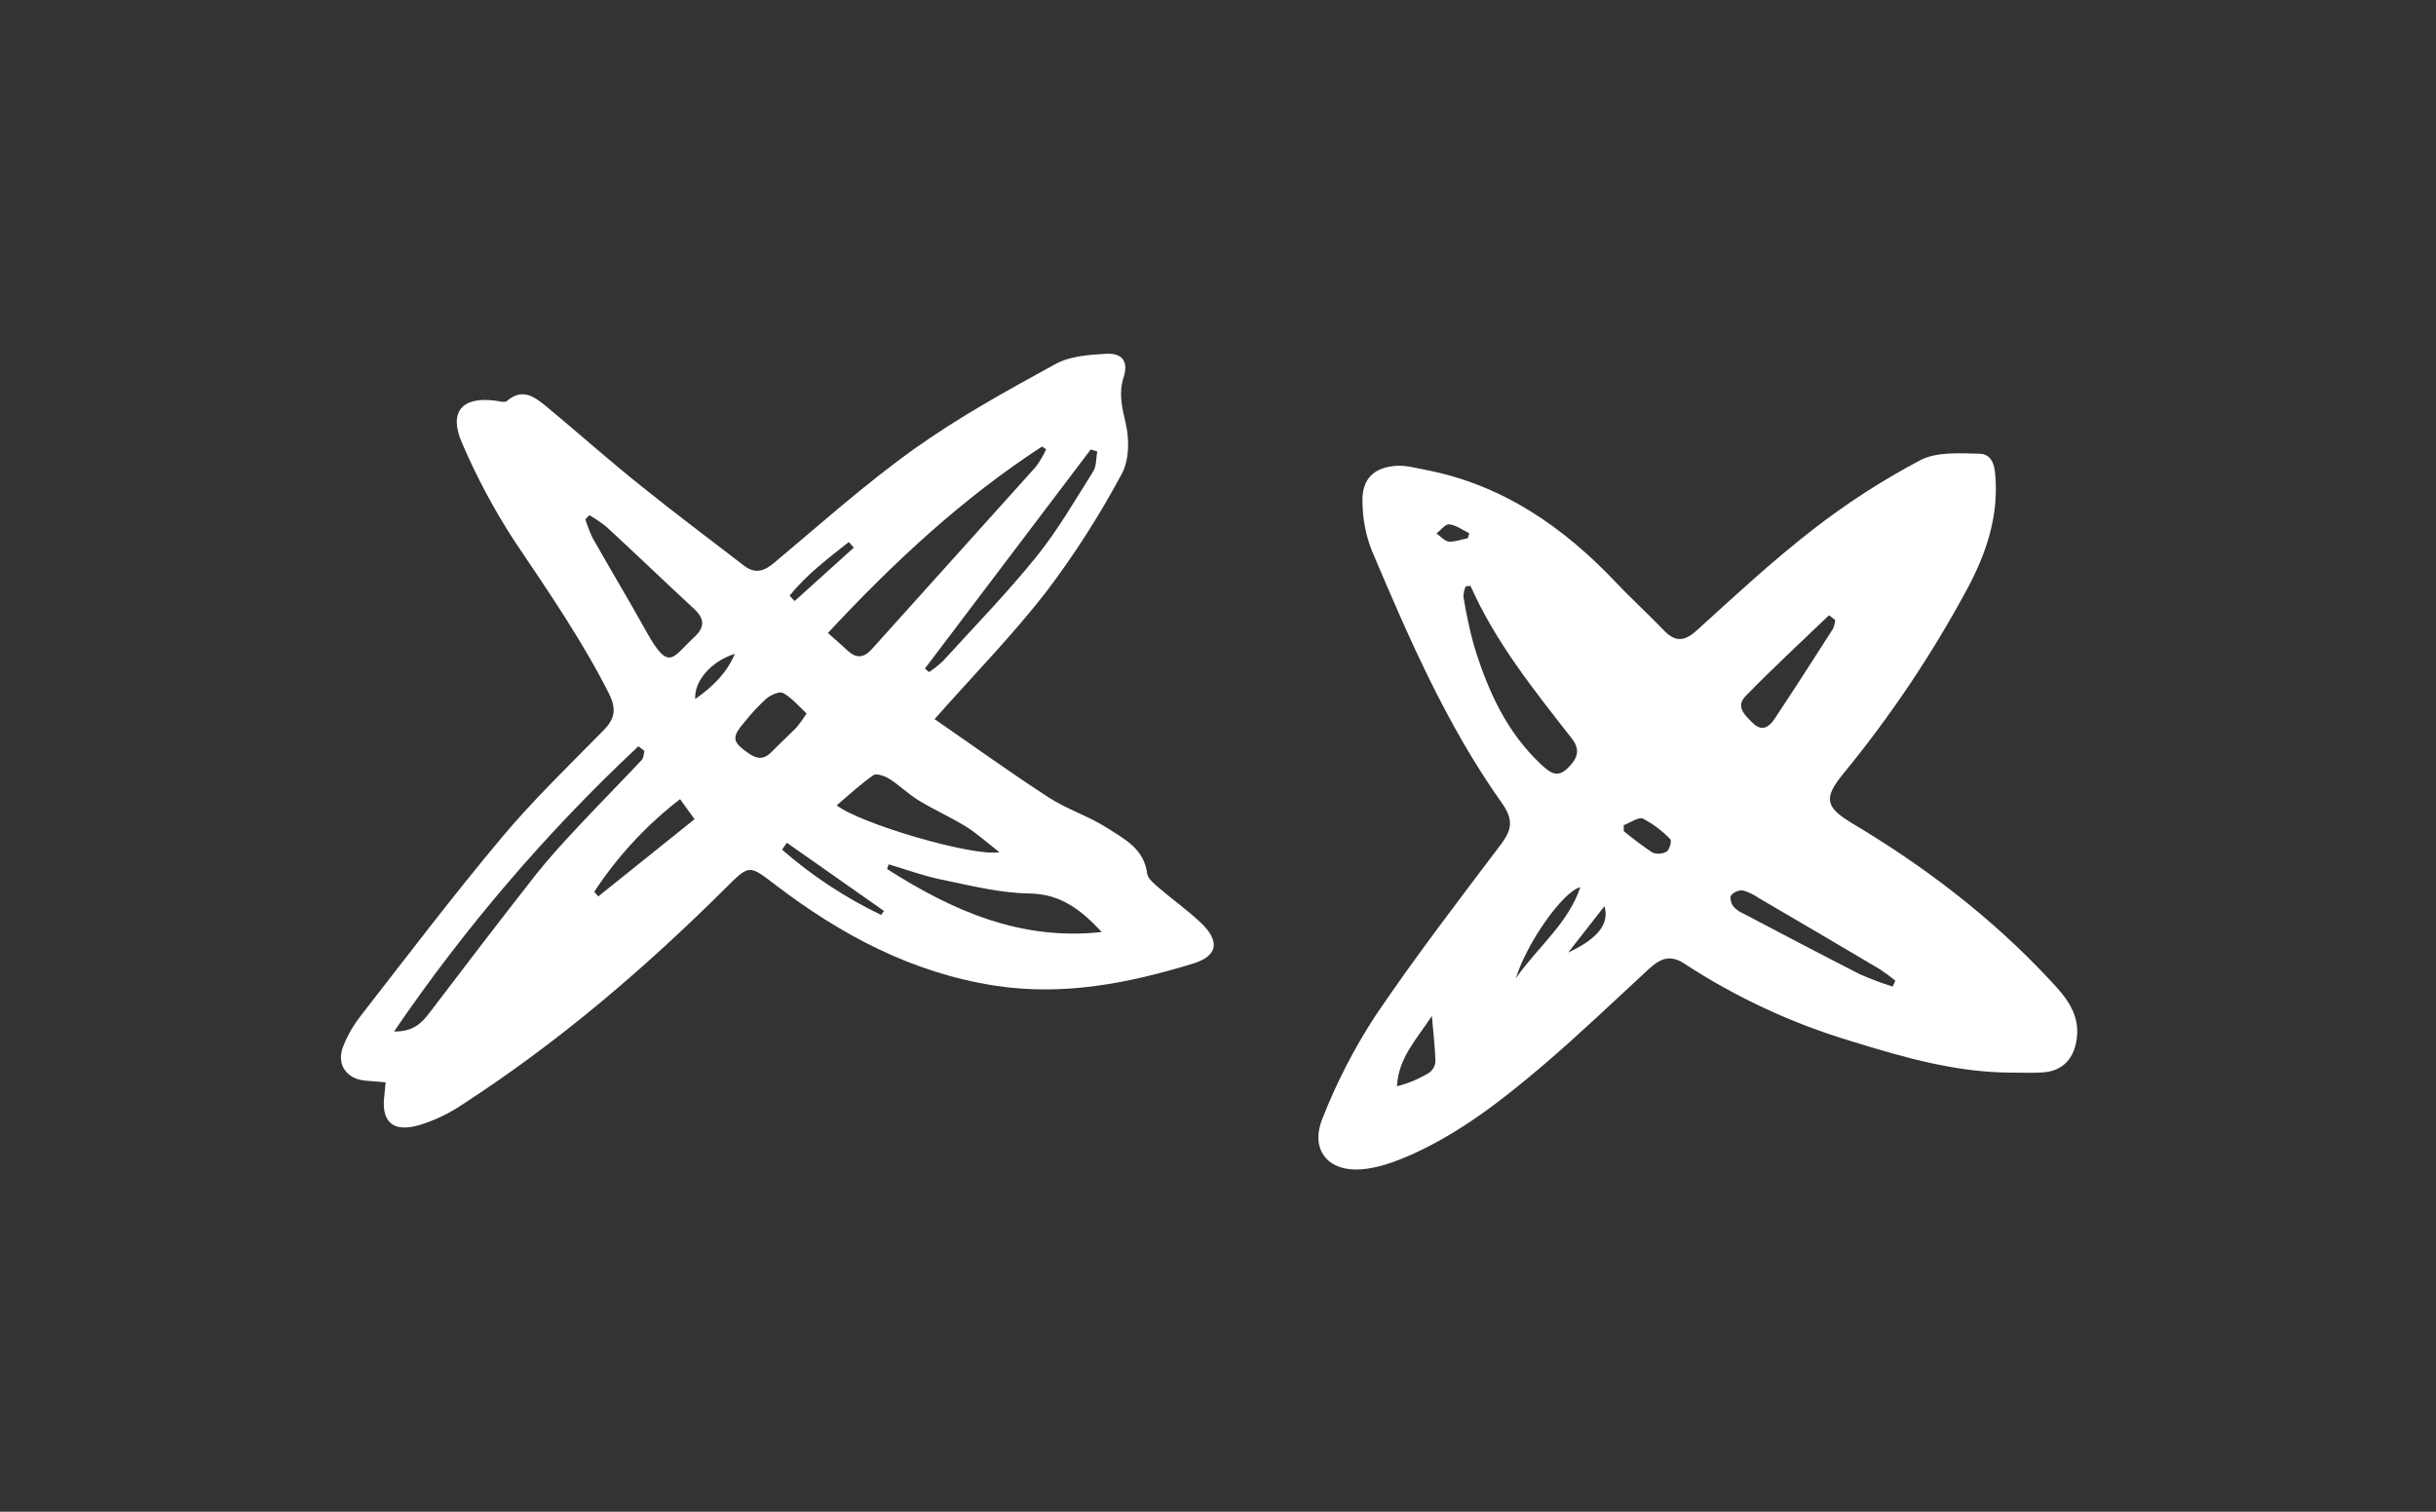 <svg width="116" height="72" viewBox="0 0 116 72" fill="none" xmlns="http://www.w3.org/2000/svg">
<rect x="0" y="0" width="116" height="72" fill="#333333" stroke="none"/>
<path d="M95.808 51.086C93.158 51.086 90.644 50.359 88.152 49.588C85.339 48.746 82.662 47.502 80.205 45.894C79.501 45.425 79.019 45.686 78.5 46.166C76.842 47.694 75.213 49.257 73.498 50.723C71.554 52.377 69.546 53.948 67.194 55C66.437 55.334 65.613 55.637 64.802 55.694C63.214 55.804 62.374 54.739 62.977 53.264C63.645 51.559 64.485 49.928 65.485 48.394C67.376 45.596 69.437 42.91 71.474 40.214C71.995 39.521 72.075 39.047 71.534 38.27C68.887 34.547 67.083 30.375 65.314 26.197C65.035 25.475 64.888 24.708 64.88 23.934C64.837 22.826 65.401 22.255 66.509 22.185C66.947 22.157 67.398 22.286 67.837 22.369C71.531 23.069 74.447 25.091 76.974 27.762C77.705 28.54 78.494 29.251 79.229 30.019C79.764 30.577 80.201 30.565 80.784 30.037C82.598 28.392 84.396 26.718 86.329 25.221C87.929 23.976 89.635 22.874 91.428 21.926C92.205 21.514 93.304 21.586 94.252 21.609C94.939 21.627 94.997 22.29 95.03 22.863C95.131 24.729 94.552 26.413 93.687 28.03C92.007 31.153 90.028 34.106 87.779 36.846C86.824 38.013 86.91 38.443 88.226 39.228C91.671 41.285 94.835 43.699 97.575 46.633C98.255 47.36 99.044 48.188 98.9 49.416C98.788 50.389 98.249 51.018 97.262 51.077C96.778 51.108 96.292 51.086 95.808 51.086ZM70.024 27.904L69.797 27.923C69.728 28.077 69.692 28.243 69.688 28.411C69.811 29.203 69.98 29.987 70.193 30.76C70.841 32.875 71.731 34.862 73.391 36.413C73.78 36.769 74.134 37.08 74.627 36.607C75.061 36.195 75.31 35.767 74.859 35.188C73.062 32.886 71.225 30.608 70.024 27.904ZM87.388 29.527L87.096 29.302C85.767 30.581 84.41 31.829 83.121 33.155C82.621 33.666 83.121 34.096 83.486 34.453C83.926 34.875 84.264 34.599 84.511 34.226C85.45 32.811 86.369 31.382 87.285 29.949C87.342 29.815 87.377 29.672 87.388 29.527ZM90.129 46.988L90.254 46.706C90.013 46.508 89.762 46.323 89.501 46.153C87.592 45.021 85.679 43.896 83.762 42.778C83.526 42.611 83.263 42.486 82.985 42.406C82.88 42.402 82.777 42.422 82.681 42.464C82.585 42.505 82.501 42.568 82.433 42.647C82.359 42.741 82.433 43.023 82.534 43.161C82.658 43.308 82.816 43.424 82.995 43.499C84.845 44.471 86.688 45.443 88.558 46.397C89.07 46.624 89.595 46.821 90.129 46.988ZM68.185 48.386C67.472 49.484 66.589 50.379 66.523 51.736C67.056 51.6 67.566 51.387 68.037 51.104C68.127 51.043 68.202 50.963 68.257 50.869C68.312 50.776 68.346 50.671 68.356 50.563C68.337 49.887 68.253 49.214 68.185 48.386ZM72.192 46.58C73.201 45.13 74.67 43.991 75.255 42.253C74.433 42.449 72.703 44.906 72.188 46.58H72.192ZM77.322 39.298V39.584C77.757 39.947 78.211 40.287 78.683 40.602C78.793 40.647 78.912 40.666 79.031 40.658C79.15 40.65 79.266 40.614 79.369 40.554C79.505 40.466 79.614 40.044 79.54 39.971C79.16 39.573 78.717 39.241 78.23 38.987C78.028 38.897 77.639 39.185 77.322 39.298ZM74.678 45.365C76.08 44.71 76.651 44.004 76.402 43.159C75.776 43.958 75.226 44.671 74.678 45.365ZM69.901 25.631C69.921 25.554 69.942 25.476 69.964 25.398C69.647 25.244 69.342 25.009 69.011 24.972C68.828 24.949 68.609 25.25 68.405 25.406C68.599 25.542 68.784 25.771 68.988 25.795C69.285 25.814 69.596 25.692 69.901 25.631Z" fill="white"/>
<path d="M44.503 34.249C46.331 35.511 48.102 36.79 49.933 37.978C50.812 38.547 51.848 38.872 52.73 39.438C53.543 39.959 54.48 40.427 54.626 41.602C54.657 41.854 54.97 42.099 55.197 42.295C55.856 42.863 56.574 43.365 57.198 43.963C58.102 44.828 57.991 45.53 56.827 45.888C53.759 46.831 50.648 47.443 47.4 46.947C43.424 46.337 40.028 44.516 36.891 42.119C35.679 41.193 35.679 41.174 34.595 42.255C30.724 46.108 26.595 49.642 21.999 52.618C21.359 53.049 20.657 53.38 19.917 53.6C18.675 53.938 18.144 53.406 18.304 52.152C18.323 51.994 18.335 51.837 18.364 51.551C18.024 51.522 17.723 51.491 17.419 51.469C16.521 51.407 16.01 50.715 16.331 49.865C16.541 49.326 16.831 48.82 17.19 48.365C19.406 45.517 21.587 42.64 23.904 39.875C25.407 38.083 27.104 36.45 28.747 34.776C29.309 34.205 29.354 33.732 28.978 32.991C27.693 30.464 26.086 28.131 24.507 25.781C23.541 24.301 22.706 22.74 22.009 21.115C21.346 19.622 21.995 18.876 23.58 19.082C23.774 19.105 24.033 19.191 24.136 19.101C24.88 18.454 25.465 18.907 26.021 19.36C27.53 20.616 29.002 21.926 30.532 23.149C32.137 24.442 33.792 25.676 35.423 26.936C35.961 27.354 36.395 27.206 36.877 26.794C39.078 24.955 41.22 23.03 43.551 21.37C45.664 19.861 47.964 18.598 50.246 17.346C50.94 16.957 51.85 16.899 52.67 16.85C53.448 16.803 53.743 17.223 53.506 17.966C53.269 18.709 53.417 19.364 53.592 20.105C53.786 20.892 53.786 21.928 53.397 22.606C52.351 24.56 51.153 26.429 49.814 28.195C48.218 30.25 46.387 32.122 44.503 34.249ZM39.424 30.147C39.838 30.517 40.106 30.746 40.364 30.987C40.777 31.376 41.142 31.333 41.517 30.915C44.118 28.019 46.722 25.123 49.328 22.229C49.519 21.971 49.682 21.693 49.816 21.401L49.622 21.267C45.829 23.732 42.553 26.786 39.424 30.147ZM30.689 35.766L30.399 35.544C26.034 39.63 22.132 44.185 18.765 49.127C19.68 49.142 20.081 48.724 20.462 48.223C22.139 46.018 23.821 43.818 25.532 41.638C26.146 40.861 26.828 40.122 27.509 39.393C28.516 38.316 29.552 37.266 30.563 36.191C30.654 36.096 30.648 35.909 30.689 35.766ZM28.069 24.537L27.874 24.731C27.967 25.035 28.082 25.332 28.218 25.62C29.072 27.128 29.968 28.621 30.808 30.132C31.875 32.027 32.021 31.298 33.049 30.357C33.57 29.881 33.568 29.482 33.049 28.996C31.655 27.709 30.289 26.391 28.897 25.108C28.636 24.897 28.359 24.706 28.069 24.537ZM52.464 44.389C51.511 43.374 50.547 42.574 49.014 42.554C47.62 42.536 46.222 42.177 44.842 41.895C43.986 41.72 43.156 41.413 42.314 41.164L42.246 41.392C45.345 43.369 48.607 44.819 52.464 44.389ZM47.592 40.589C46.951 40.091 46.506 39.679 45.998 39.368C45.273 38.921 44.486 38.573 43.755 38.127C43.263 37.83 42.845 37.41 42.359 37.101C42.143 36.963 41.743 36.817 41.593 36.92C40.983 37.342 40.427 37.855 39.843 38.357C40.932 39.216 46.298 40.808 47.592 40.589ZM44.044 31.84L44.239 32.01C44.473 31.855 44.694 31.681 44.898 31.489C46.393 29.85 47.944 28.256 49.336 26.533C50.361 25.266 51.187 23.835 52.058 22.451C52.217 22.196 52.188 21.823 52.252 21.504L51.939 21.407L44.044 31.84ZM38.407 33.979C38.03 33.631 37.707 33.236 37.293 33.007C37.128 32.912 36.71 33.093 36.5 33.267C36.122 33.613 35.772 33.988 35.454 34.389C34.814 35.134 34.871 35.338 35.664 35.892C36.088 36.184 36.41 36.16 36.758 35.799C37.136 35.41 37.536 35.044 37.925 34.654C38.101 34.439 38.263 34.214 38.411 33.979H38.407ZM28.298 42.48L28.492 42.692L33.074 39.016L32.384 38.061C30.786 39.294 29.405 40.785 28.298 42.472V42.48ZM41.955 43.581L42.093 43.386L37.47 40.138L37.242 40.468C38.666 41.711 40.251 42.755 41.955 43.573V43.581ZM34.997 31.139C33.866 31.489 33.053 32.434 33.105 33.295C33.971 32.682 34.624 32.035 34.997 31.125V31.139ZM40.656 26.084L40.419 25.814C39.424 26.605 38.399 27.369 37.602 28.372L37.839 28.627L40.656 26.084Z" fill="white"/>
</svg>
